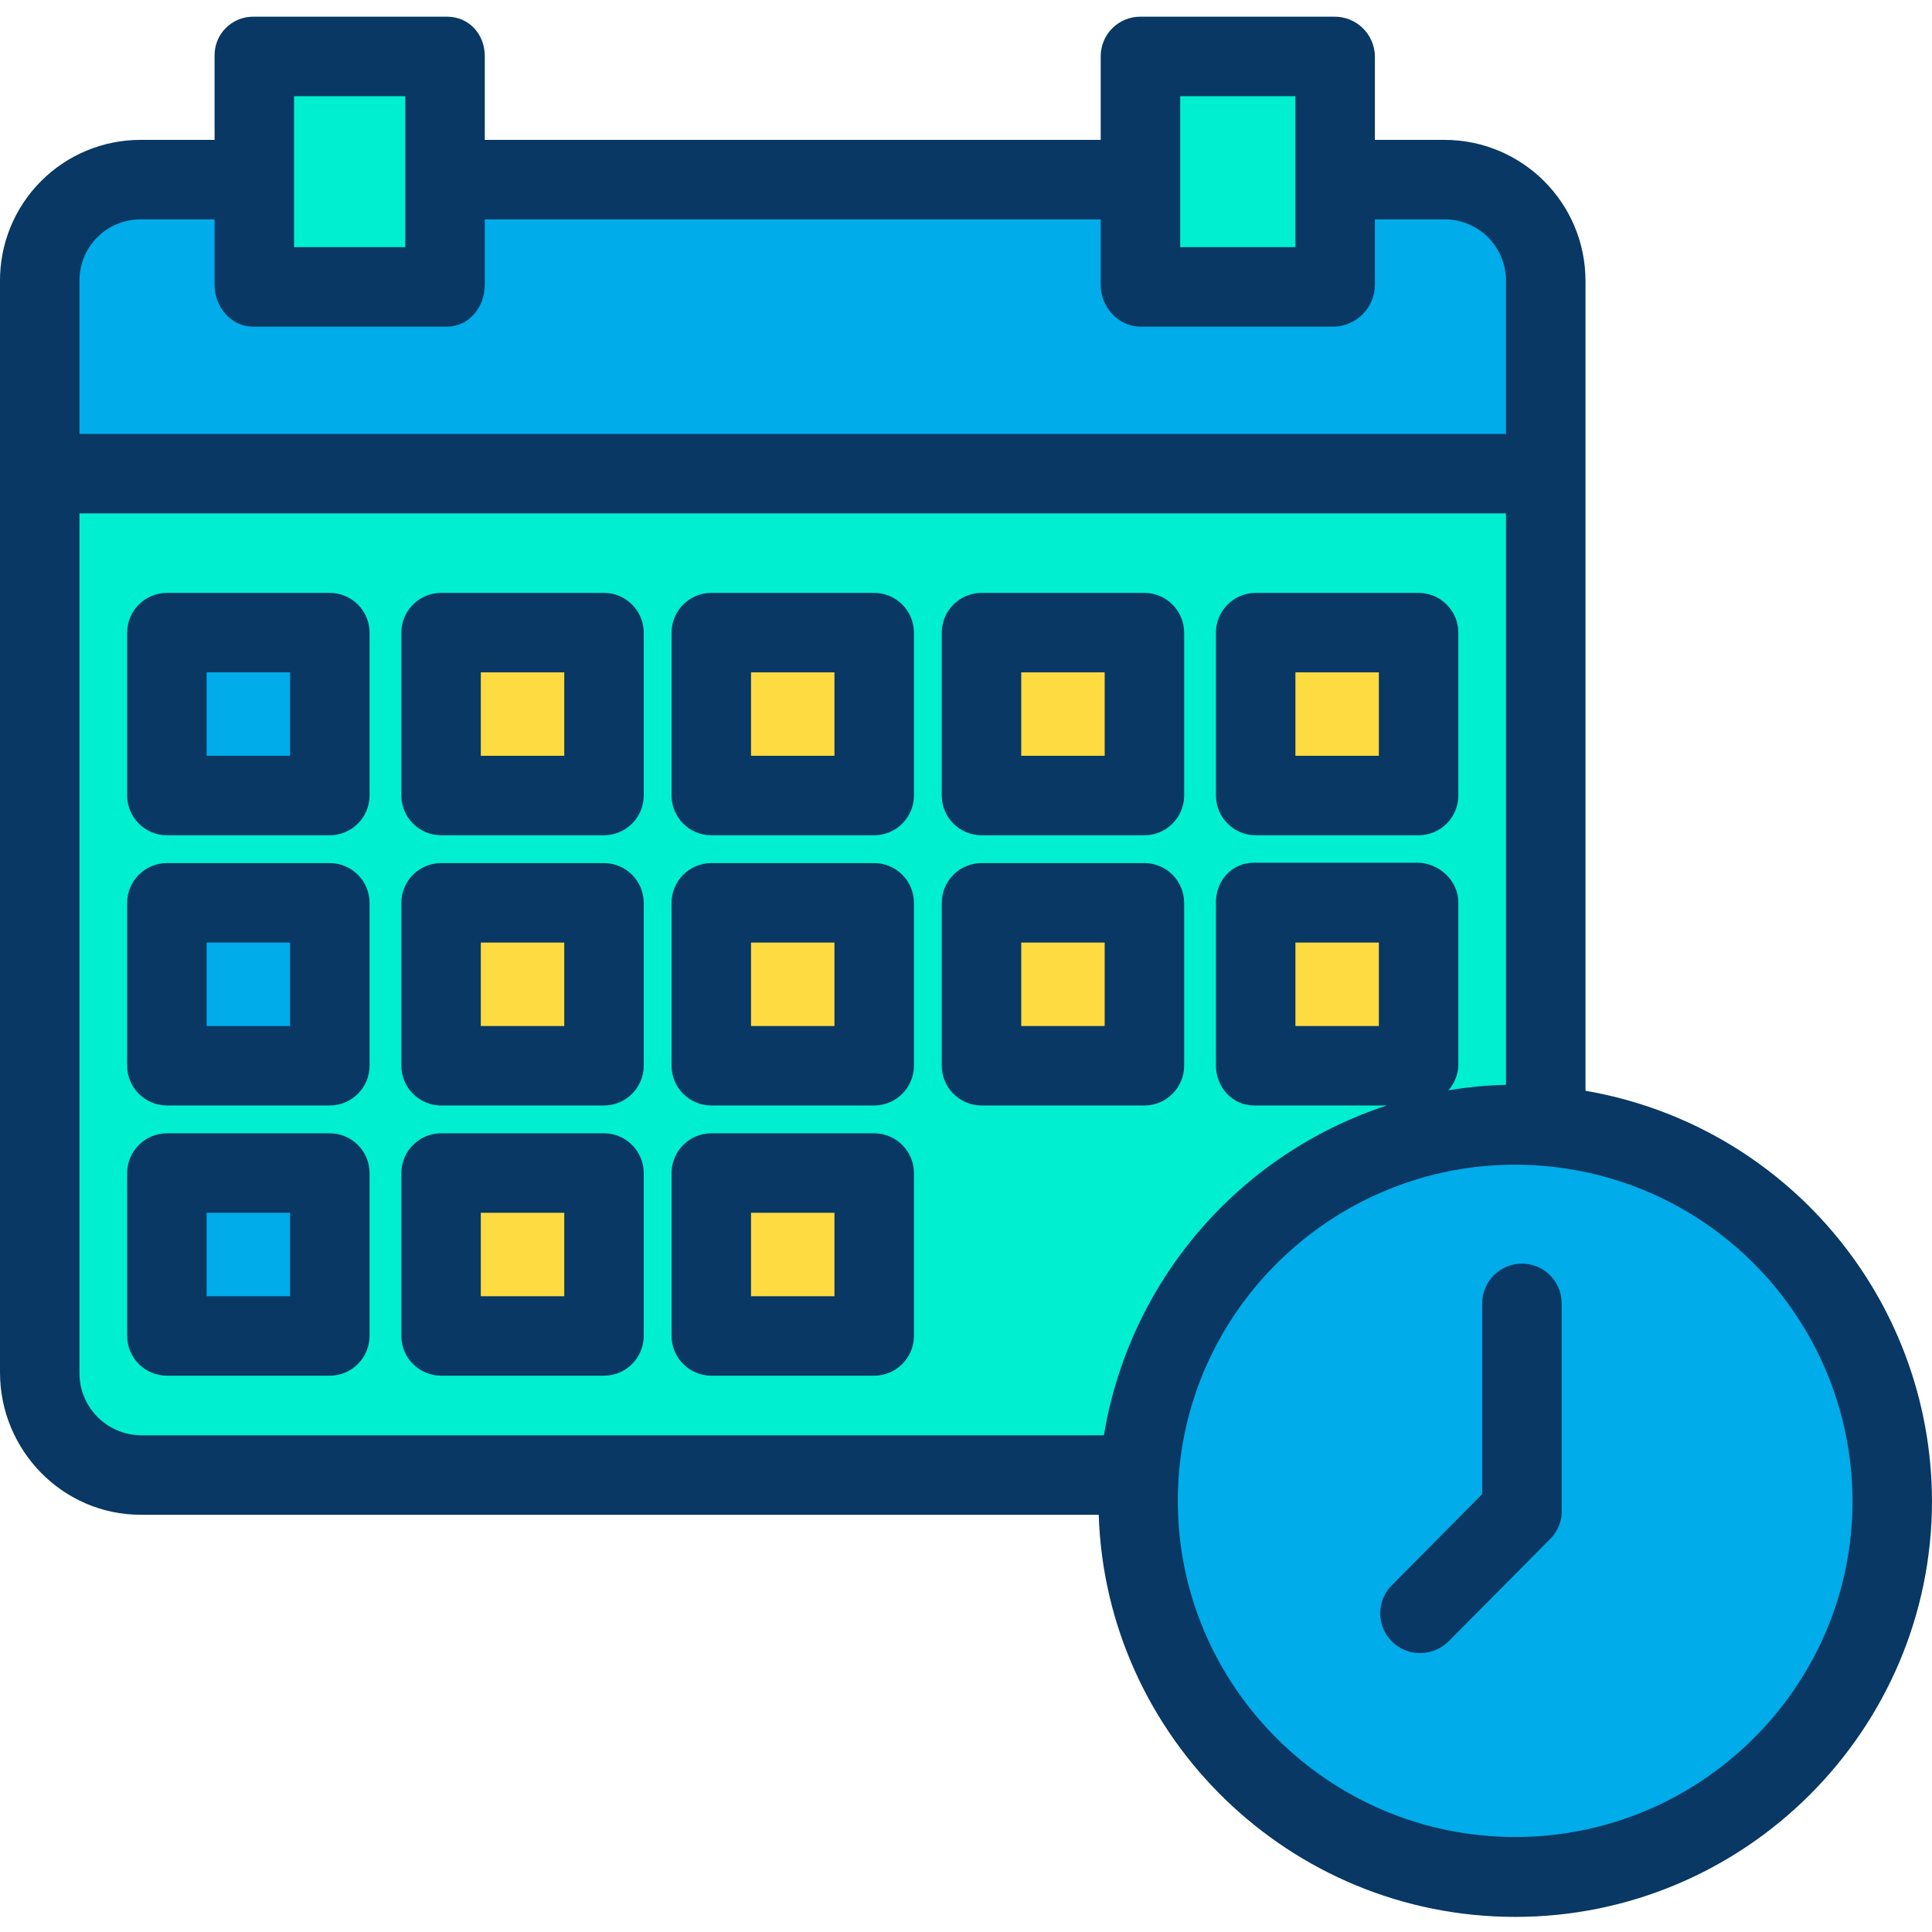 <svg height="486pt" viewBox="0 -4 486.2 486" width="486pt" xmlns="http://www.w3.org/2000/svg"><path d="m389.102 279.199c50.672 4.043 89.094 47.414 86.996 98.203-2.098 50.793-43.961 90.848-94.797 90.699-52.402 0-94.902-42.402-94.902-94.602 0-2.199.102-4.398.203-6.598 3.543-49.621 44.855-88.051 94.598-88 2.699 0 5.301.098 7.902.297zm0 0" fill="#00acea"/><path d="m389.102 279.199c-2.602-.199-5.203-.297-7.801-.297-49.758-.082-91.09 38.363-94.602 88h-251.199c-14.129-.027-25.574-11.473-25.602-25.602v-226.398h379.301v164.297zm-32.5-15.199v-41h-41v41zm0-68.301v-41h-41v41zm-68.301 68.301v-41h-41v41zm0-68.301v-41h-41v41zm-68.402 136.602v-41h-41v41zm0-68.301v-41h-41v41zm0-68.301v-41h-41v41zm-68.297 136.602v-41h-41v41zm0-68.301v-41h-41v41zm0-68.301v-41h-41v41zm-68.301 136.602v-41h-41v41zm0-68.301v-41h-41v41zm0-68.301v-41h-41v41zm0 0" fill="#00efd1"/><path d="m389.102 66.602v48.398h-379.301v-48.398c-.004-6.793 2.691-13.305 7.492-18.105 4.805-4.805 11.316-7.5 18.105-7.496h28.203v26.699h48.797v-26.699h174.602v26.699h48.801v-26.699h27.699c6.793-.004 13.305 2.691 18.105 7.496 4.805 4.801 7.5 11.312 7.496 18.105zm0 0" fill="#00acea"/><path d="m315.602 223h41v41h-41zm0 0" fill="#fedb41"/><path d="m315.602 154.699h41v41h-41zm0 0" fill="#fedb41"/><path d="m335.801 41v26.602h-48.801v-57.602h48.801zm0 0" fill="#00efd1"/><path d="m247.301 223h41v41h-41zm0 0" fill="#fedb41"/><path d="m247.301 154.699h41v41h-41zm0 0" fill="#fedb41"/><path d="m179 291.402h41v41h-41zm0 0" fill="#fedb41"/><path d="m179 223h41v41h-41zm0 0" fill="#fedb41"/><path d="m179 154.699h41v41h-41zm0 0" fill="#fedb41"/><path d="m110.699 291.402h41v41h-41zm0 0" fill="#fedb41"/><path d="m110.699 223h41v41h-41zm0 0" fill="#fedb41"/><path d="m110.699 154.699h41v41h-41zm0 0" fill="#fedb41"/><path d="m112.398 41v26.602h-48.699v-57.602h48.699zm0 0" fill="#00efd1"/><path d="m42.301 291.402h41v41h-41zm0 0" fill="#00acea"/><path d="m42.301 223h41v41h-41zm0 0" fill="#00acea"/><path d="m42.301 154.699h41v41h-41zm0 0" fill="#00acea"/><g fill="#083863"><path d="m230 155.102c-.016-5.516-4.484-9.984-10-10h-41c-5.516.016-9.984 4.484-10 10v41c.016 5.516 4.484 9.984 10 10h41c5.516-.016 9.984-4.484 10-10zm-20 31h-21v-21h21zm0 0"/><path d="m230 223.102c-.016-5.516-4.484-9.984-10-10h-41c-5.516.016-9.984 4.484-10 10v41c.016 5.516 4.484 9.984 10 10h41c5.516-.016 9.984-4.484 10-10zm-20 31h-21v-21h21zm0 0"/><path d="m230 291.102c-.016-5.516-4.484-9.984-10-10h-41c-5.516.016-9.984 4.484-10 10v41c.016 5.516 4.484 9.984 10 10h41c5.516-.016 9.984-4.484 10-10zm-20 31h-21v-21h21zm0 0"/><path d="m162 155.102c-.016-5.516-4.484-9.984-10-10h-41c-5.516.016-9.984 4.484-10 10v41c.016 5.516 4.484 9.984 10 10h41c5.516-.016 9.984-4.484 10-10zm-20 31h-21v-21h21zm0 0"/><path d="m162 223.102c-.016-5.516-4.484-9.984-10-10h-41c-5.516.016-9.984 4.484-10 10v41c.016 5.516 4.484 9.984 10 10h41c5.516-.016 9.984-4.484 10-10zm-20 31h-21v-21h21zm0 0"/><path d="m162 291.102c-.016-5.516-4.484-9.984-10-10h-41c-5.516.016-9.984 4.484-10 10v41c.016 5.516 4.484 9.984 10 10h41c5.516-.016 9.984-4.484 10-10zm-20 31h-21v-21h21zm0 0"/><path d="m298 155.102c-.016-5.516-4.484-9.984-10-10h-41c-5.516.016-9.984 4.484-10 10v41c.016 5.516 4.484 9.984 10 10h41c5.516-.016 9.984-4.484 10-10zm-41 10h21v21h-21zm0 0"/><path d="m298 223.102c-.016-5.516-4.484-9.984-10-10h-41c-5.516.016-9.984 4.484-10 10v41c.016 5.516 4.484 9.984 10 10h41c5.516-.016 9.984-4.484 10-10zm-41 10h21v21h-21zm0 0"/><path d="m367 155.102c-.016-5.516-4.484-9.984-10-10h-41c-5.516.016-9.984 4.484-10 10v41c.016 5.516 4.484 9.984 10 10h41c5.516-.016 9.984-4.484 10-10zm-41 10h21v21h-21zm0 0"/><path d="m93 155.102c-.016-5.516-4.484-9.984-10-10h-41c-5.516.016-9.984 4.484-10 10v41c.016 5.516 4.484 9.984 10 10h41c5.516-.016 9.984-4.484 10-10zm-20 31h-21v-21h21zm0 0"/><path d="m93 223.102c-.016-5.516-4.484-9.984-10-10h-41c-5.516.016-9.984 4.484-10 10v41c.016 5.516 4.484 9.984 10 10h41c5.516-.016 9.984-4.484 10-10zm-20 31h-21v-21h21zm0 0"/><path d="m93 291.102c-.016-5.516-4.484-9.984-10-10h-41c-5.516.016-9.984 4.484-10 10v41c.016 5.516 4.484 9.984 10 10h41c5.516-.016 9.984-4.484 10-10zm-20 31h-21v-21h21zm0 0"/><path d="m399 270.402v-203.801c-.004-19.605-15.895-35.496-35.5-35.5h-17.5v-21.102c-.117-5.535-4.664-9.945-10.199-9.898h-48.801c-2.641-.016-5.176 1.02-7.051 2.875-1.875 1.859-2.938 4.383-2.949 7.023v21.102h-155v-21.102c0-5.5-4-9.898-9.5-9.898h-48.801c-2.605-.004-5.105 1.043-6.934 2.906-1.824 1.863-2.82 4.387-2.766 6.992v21.102h-18.602c-9.406-.012-18.434 3.727-25.078 10.391-6.645 6.664-10.359 15.699-10.32 25.109v274.699c0 19.602 15.801 35.801 35.398 35.801h241.102c1.801 56 48.102 101.199 104.801 101.199 57.801 0 104.898-47 104.898-104.699-.141-51.016-36.926-94.547-87.199-103.199zm-102-250.301h29v38h-29zm-223 0h28v38h-28zm-38.602 31h18.602v16.5c0 5.5 4.102 10.5 9.699 10.5h48.801c5.5 0 9.5-4.902 9.5-10.5v-16.5h155v16.5c0 5.5 4.398 10.5 10 10.5h48.801c5.664-.203 10.164-4.832 10.199-10.5v-16.5h17.5c4.113-.016 8.066 1.613 10.977 4.523 2.91 2.91 4.535 6.859 4.523 10.977v38.5h-359v-38.5c-.035-4.105 1.57-8.055 4.465-10.965 2.895-2.914 6.832-4.547 10.934-4.535zm-15.398 290.199v-216.199h359v143.801c-4.859.109-9.707.574-14.5 1.398 1.535-1.75 2.418-3.977 2.5-6.301v-41c0-5.5-4.898-10-10.398-10h-41c-5.5 0-9.602 4.402-9.602 10v41c0 5.5 4.102 10.102 9.602 10.102h33.398c-37.34 12.246-64.773 44.23-71.199 83h-242.402c-8.609-.125-15.496-7.191-15.398-15.801zm327-108.199v21h-21v-21zm34.301 225.098c-46.801 0-84.902-38-84.902-84.598 0-2 .102-4 .203-5.902 3.098-44.098 40.199-78.699 84.699-78.699 2.301 0 4.598.102 7 .301 43.957 3.605 77.82 40.293 77.898 84.398 0 46.5-38.098 84.5-84.898 84.5zm0 0"/><path d="m383 313.902c-5.516.016-9.984 4.48-10 10v48l-22.801 23c-2.824 2.883-3.641 7.18-2.066 10.898 1.574 3.719 5.23 6.125 9.266 6.102 2.656-.012 5.199-1.051 7.102-2.902l25.801-26c1.824-1.902 2.801-4.465 2.699-7.098v-52.203c-.102-5.445-4.551-9.805-10-9.797zm0 0"/></g></svg>